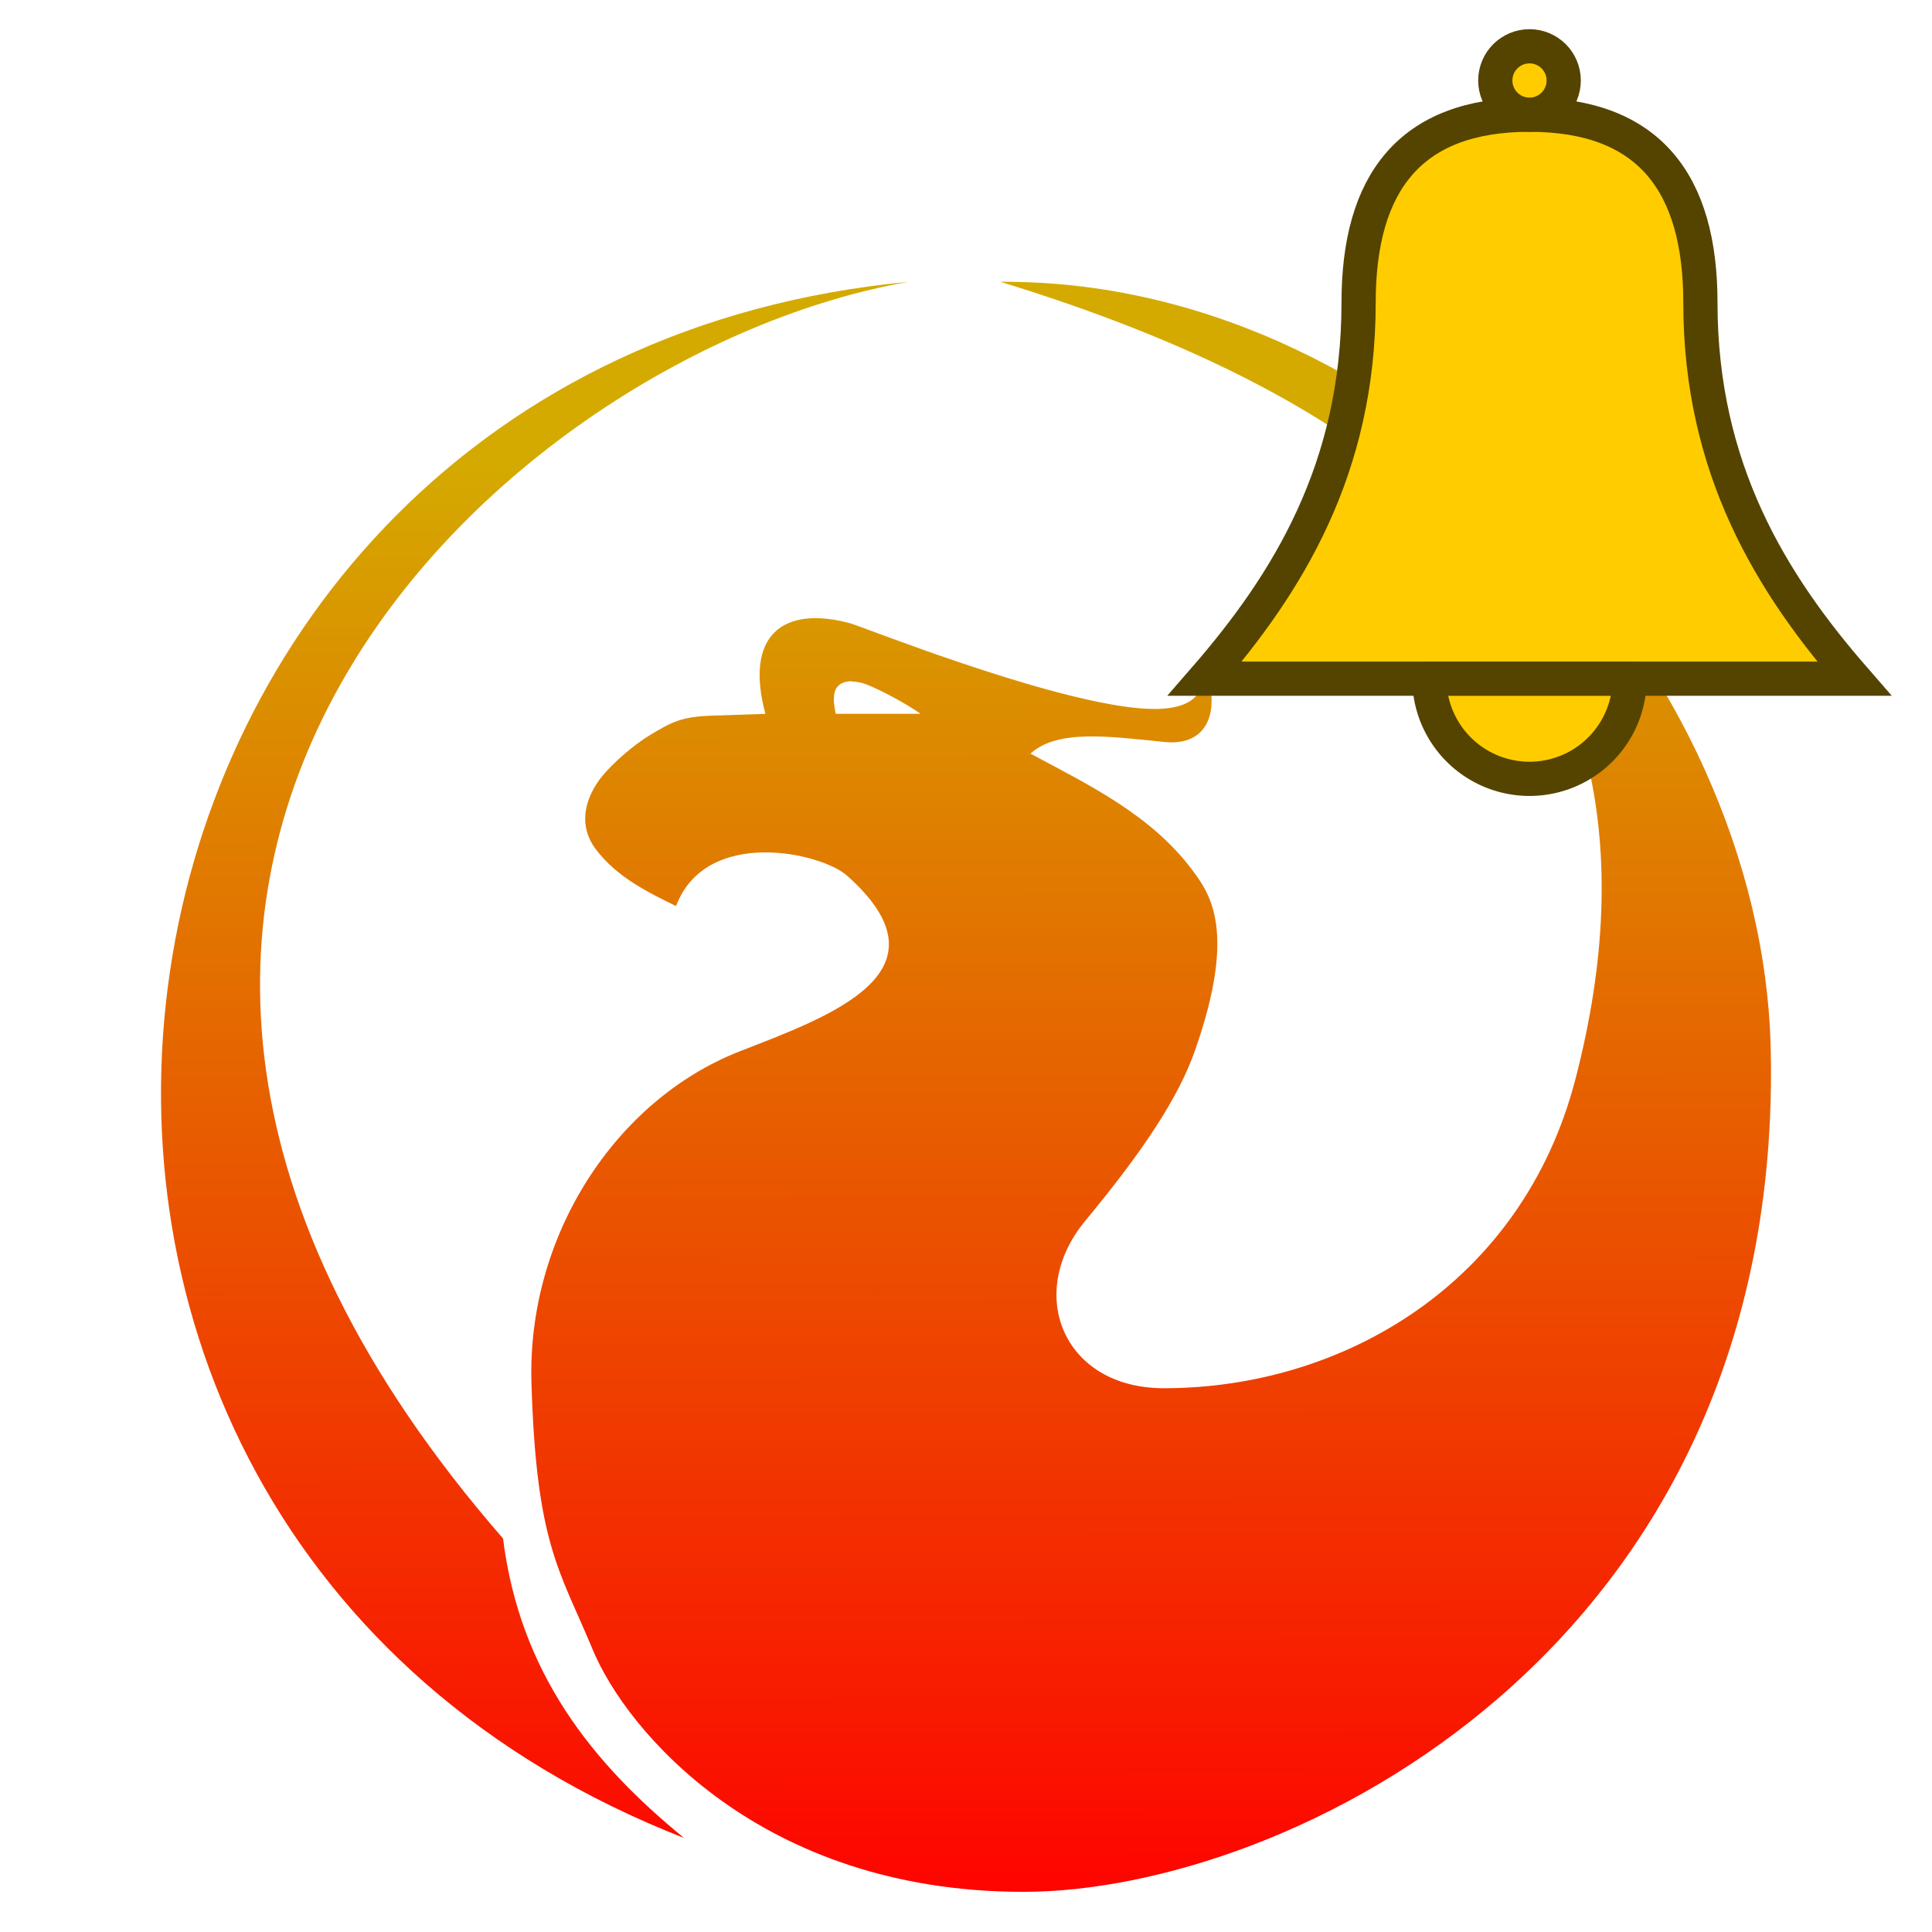 <?xml version="1.0" encoding="UTF-8" standalone="no"?>
<!-- Created with Inkscape (http://www.inkscape.org/) -->

<svg
   xmlns:dc="http://purl.org/dc/elements/1.1/"
   xmlns:cc="http://creativecommons.org/ns#"
   xmlns:rdf="http://www.w3.org/1999/02/22-rdf-syntax-ns#"
   xmlns:svg="http://www.w3.org/2000/svg"
   xmlns="http://www.w3.org/2000/svg"
   xmlns:xlink="http://www.w3.org/1999/xlink"
   xmlns:sodipodi="http://sodipodi.sourceforge.net/DTD/sodipodi-0.dtd"
   xmlns:inkscape="http://www.inkscape.org/namespaces/inkscape"
   width="24"
   height="24"
   viewBox="0 0 24 24"
   id="svg4225"
   version="1.1"
   inkscape:version="0.92.2 (5c3e80d, 2017-08-06)"
   sodipodi:docname="tfbeventmonitor.svg"
   inkscape:export-filename="tfbeventmonitor.png"
   inkscape:export-xdpi="96"
   inkscape:export-ydpi="96">
  <defs
     id="defs4227">
    <linearGradient
       id="linearGradient884"
       inkscape:collect="always">
      <stop
         id="stop880"
         offset="0"
         style="stop-color:#ff0000;stop-opacity:1" />
      <stop
         id="stop882"
         offset="1"
         style="stop-color:#d4aa00;stop-opacity:1" />
    </linearGradient>
    <linearGradient
       inkscape:collect="always"
       xlink:href="#linearGradient884"
       id="linearGradient878"
       gradientUnits="userSpaceOnUse"
       x1="-1665.152"
       y1="1464.077"
       x2="-1666.165"
       y2="594.41"
       gradientTransform="matrix(0.021,0,0,0.021,46.401,1021.558)" />
  </defs>
  <sodipodi:namedview
     id="base"
     pagecolor="#ffffff"
     bordercolor="#666666"
     borderopacity="1.0"
     inkscape:pageopacity="0.0"
     inkscape:pageshadow="2"
     inkscape:zoom="28.728115"
     inkscape:cx="12.882582"
     inkscape:cy="13.417451"
     inkscape:document-units="px"
     inkscape:current-layer="layer1"
     showgrid="true"
     inkscape:snap-bbox="true"
     inkscape:bbox-paths="true"
     inkscape:bbox-nodes="true"
     inkscape:snap-bbox-edge-midpoints="true"
     inkscape:snap-bbox-midpoints="true"
     inkscape:object-paths="true"
     inkscape:snap-intersection-paths="true"
     inkscape:object-nodes="true"
     inkscape:snap-smooth-nodes="true"
     inkscape:snap-midpoints="true"
     inkscape:snap-object-midpoints="true"
     inkscape:snap-center="true"
     units="px"
     inkscape:window-width="1920"
     inkscape:window-height="1137"
     inkscape:window-x="-8"
     inkscape:window-y="-8"
     inkscape:window-maximized="1"
     showguides="true"
     inkscape:guide-bbox="true"
     inkscape:snap-grids="true">
    <inkscape:grid
       type="xygrid"
       id="grid4241" />
  </sodipodi:namedview>
  <g
     inkscape:label="Ebene 1"
     inkscape:groupmode="layer"
     id="layer1"
     transform="translate(0,-1028.362)">
    <path
       sodipodi:nodetypes="ccssscccscsccccscccsssssccccccccccc"
       inkscape:connector-curvature="0"
       id="path876"
       style="fill:url(#linearGradient878);fill-opacity:1;fill-rule:evenodd;stroke:none;stroke-width:0.021px;stroke-linecap:butt;stroke-linejoin:miter;stroke-opacity:1"
       d="m 12.542,1031.862 c -0.039,-3e-4 -0.078,-3e-4 -0.117,0 4.45,1.365 8.696,3.929 7.146,9.904 -0.66,2.543 -2.889,3.841 -5.113,3.841 -1.25,0 -1.724,-1.175 -0.979,-2.076 0.736,-0.889 1.162,-1.54 1.366,-2.12 0.516,-1.472 0.196,-1.934 -0.033,-2.24 -0.512,-0.685 -1.277,-1.054 -2.011,-1.447 0.334,-0.305 0.972,-0.215 1.663,-0.145 0.592,0.061 0.704,-0.467 0.48,-0.977 0.078,0.491 -0.284,0.622 -0.893,0.548 -1.203,-0.146 -3.351,-1.009 -3.492,-1.046 -0.839,-0.225 -1.312,0.153 -1.051,1.126 l -0.665,0.022 c -0.377,0.013 -0.498,0.077 -0.781,0.249 -0.11,0.067 -0.329,0.226 -0.529,0.442 -0.245,0.266 -0.377,0.638 -0.135,0.964 0.264,0.354 0.665,0.546 1,0.71 0.374,-0.986 1.802,-0.664 2.124,-0.378 1.347,1.199 -0.221,1.749 -1.33,2.182 -1.541,0.601 -2.645,2.287 -2.59,4.121 0.06,2.011 0.352,2.327 0.763,3.317 0.411,0.99 2.075,3.004 5.349,3.004 3.275,0 9.442,-2.999 9.283,-10.457 -0.102,-4.759 -4.508,-9.507 -9.455,-9.543 z m -1.962,4.966 c 0.061,-10e-5 0.124,0.014 0.173,0.032 0.166,0.064 0.474,0.223 0.683,0.369 h -1.055 c -0.023,-0.123 -0.028,-0.173 -0.018,-0.241 0.018,-0.124 0.116,-0.164 0.218,-0.164 z m -2.079,14.367 c -10.076,-3.931 -7.894,-18.322 2.788,-19.332 -4.958,0.857 -12.229,7.347 -5.04,15.611 0.208,1.661 1.098,2.782 2.251,3.722 z" />
    <g
       id="g910">
      <path
         style="fill:#ffcc00;fill-rule:evenodd;stroke:#554400;stroke-width:0.425;stroke-linecap:butt;stroke-linejoin:miter;stroke-miterlimit:4;stroke-dasharray:none;stroke-opacity:1"
         d="m 14.966,1036.793 c 1.027,-1.181 1.911,-2.606 1.911,-4.671 0,-1.486 0.637,-2.335 2.123,-2.335 1.486,0 2.123,0.849 2.123,2.335 0,2.065 0.883,3.49 1.911,4.671 z"
         id="path860"
         inkscape:connector-curvature="0"
         sodipodi:nodetypes="cscscc" />
      <path
         style="opacity:1;fill:#ffcc00;fill-opacity:1;fill-rule:evenodd;stroke:#554400;stroke-width:0.425;stroke-linecap:butt;stroke-linejoin:round;stroke-miterlimit:4;stroke-dasharray:none;stroke-dashoffset:0;stroke-opacity:1;paint-order:normal"
         d="M 17.756,1036.793 A 1.244,1.244 0 0 0 19,1038.037 a 1.244,1.244 0 0 0 1.244,-1.244 z"
         id="path862"
         inkscape:connector-curvature="0" />
      <circle
         style="opacity:1;fill:#ffcc00;fill-opacity:1;fill-rule:evenodd;stroke:#554400;stroke-width:0.425;stroke-linecap:butt;stroke-linejoin:round;stroke-miterlimit:4;stroke-dasharray:none;stroke-dashoffset:0;stroke-opacity:1;paint-order:normal"
         id="circle864"
         cx="19"
         cy="1029.362"
         r="0.425" />
    </g>
  </g>
</svg>
